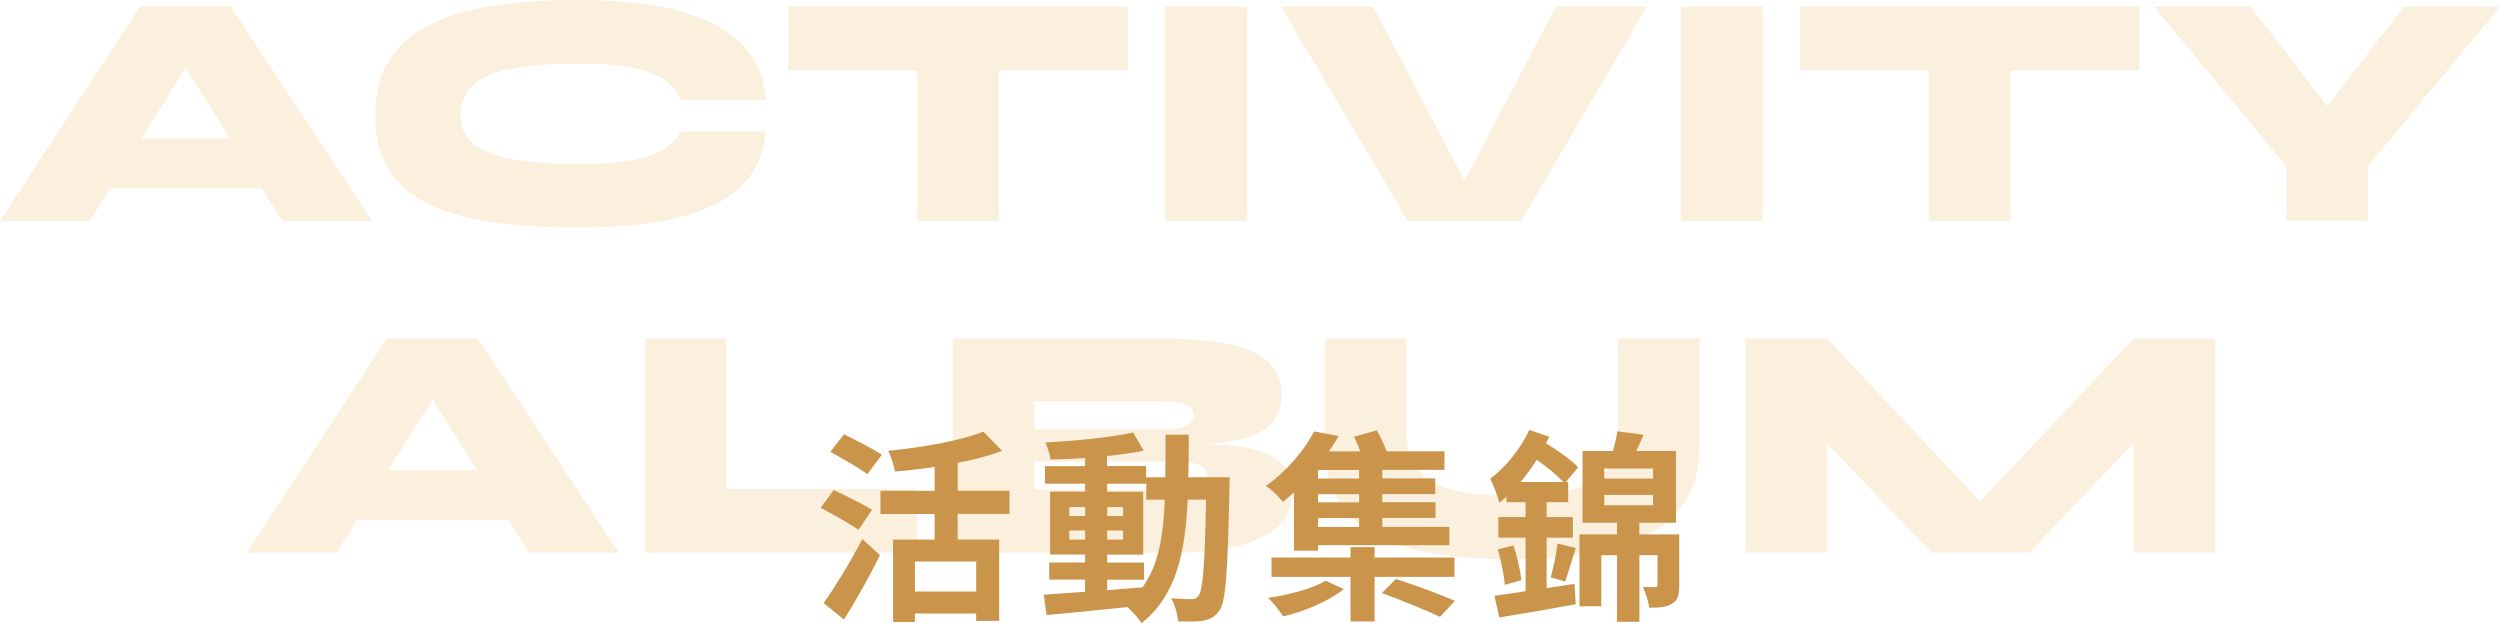 <?xml version="1.0" encoding="UTF-8"?>
<svg id="_圖層_2" data-name="圖層 2" xmlns="http://www.w3.org/2000/svg" width="352.14" height="87.8" viewBox="0 0 352.14 87.8">
  <defs>
    <style>
      .cls-1 {
        fill: #e8b356;
      }

      .cls-2 {
        fill: #ca954a;
      }

      .cls-3 {
        opacity: .2;
      }
    </style>
  </defs>
  <g id="_圖層_2-2" data-name="圖層 2">
    <g>
      <g class="cls-3">
        <g>
          <path class="cls-1" d="M0,31.11L19.72,.94h12.78l19.9,30.17h-12.64L22.71,4.1h6.85L12.64,31.11H0Zm10.3-4.57v-7.07h31.44v7.07H10.3Z"/>
          <path class="cls-1" d="M107.79,18.52c-.15,2.99-1.21,5.48-3.17,7.49-1.96,2.01-4.85,3.52-8.66,4.53-3.82,1.01-8.63,1.51-14.46,1.51-4.44,0-8.43-.24-11.95-.73-3.52-.49-6.53-1.32-9.01-2.5s-4.38-2.79-5.7-4.83c-1.32-2.04-1.98-4.62-1.98-7.73s.66-5.71,1.98-7.8c1.32-2.09,3.22-3.75,5.7-5,2.48-1.24,5.48-2.13,9.01-2.66,3.52-.53,7.51-.8,11.95-.8,5.82,0,10.65,.54,14.48,1.63,3.83,1.08,6.73,2.68,8.69,4.78,1.96,2.11,3.02,4.67,3.17,7.68h-11.95c-.37-1.01-1.04-1.89-2.02-2.66-.98-.77-2.45-1.37-4.41-1.81-1.96-.44-4.61-.66-7.95-.66-3.92,0-7.11,.24-9.56,.73-2.45,.49-4.24,1.27-5.38,2.33-1.13,1.07-1.7,2.48-1.7,4.24,0,1.6,.57,2.91,1.7,3.91,1.13,1.01,2.93,1.74,5.38,2.22,2.45,.47,5.64,.71,9.56,.71,3.34,0,5.98-.2,7.93-.61,1.95-.41,3.41-.97,4.39-1.67,.98-.71,1.65-1.47,2.02-2.29h11.95Z"/>
          <path class="cls-1" d="M111.05,.94h47.8V9.9h-47.8V.94Zm18.16,8.34h11.49V31.11h-11.49V9.29Z"/>
          <path class="cls-1" d="M164.14,.94h11.49V31.11h-11.49V.94Z"/>
          <path class="cls-1" d="M198.3,31.11L180.46,.94h12.96l15.21,28.99h-4.69L219.16,.94h12.78l-17.65,30.17h-16Z"/>
          <path class="cls-1" d="M236.77,.94h11.49V31.11h-11.49V.94Z"/>
          <path class="cls-1" d="M253.55,.94h47.8V9.9h-47.8V.94Zm18.16,8.34h11.49V31.11h-11.49V9.29Z"/>
          <path class="cls-1" d="M352.14,.94l-18.62,22.48v7.68h-11.49v-7.68L303.42,.94h13.56l15.12,19.56h-8.5L338.58,.94h13.56Z"/>
        </g>
      </g>
      <g class="cls-3">
        <g>
          <path class="cls-1" d="M34.77,77.84l19.72-30.17h12.78l19.9,30.17h-12.64l-17.05-27.01h6.85l-16.92,27.01h-12.64Zm10.3-4.57v-7.07h31.44v7.07h-31.44Z"/>
          <path class="cls-1" d="M102.34,47.68v21.21h26.8v8.96h-38.29v-30.17h11.49Z"/>
          <path class="cls-1" d="M134.19,77.84v-30.17h28.96c5.94,0,10.33,.6,13.15,1.79,2.82,1.19,4.23,3.27,4.23,6.22,0,1.89-.61,3.33-1.82,4.34-1.21,1.01-2.94,1.7-5.19,2.1-2.25,.39-4.96,.64-8.11,.73l.37-.38c2.3,0,4.43,.06,6.39,.19,1.96,.13,3.68,.41,5.15,.85,1.47,.44,2.62,1.12,3.45,2.03,.83,.91,1.24,2.17,1.24,3.77,0,1.95-.67,3.55-2.02,4.81-1.35,1.26-3.26,2.19-5.75,2.8-2.48,.61-5.41,.92-8.78,.92h-31.26Zm11.49-17.35h17.83c1.62,0,2.8-.16,3.52-.47,.72-.31,1.08-.82,1.08-1.51s-.36-1.23-1.08-1.53c-.72-.3-1.89-.45-3.52-.45h-17.83v3.96Zm0,8.48h19.77c1.62,0,2.8-.16,3.52-.47,.72-.31,1.08-.82,1.08-1.51,0-.47-.16-.85-.48-1.13-.32-.28-.82-.49-1.49-.64-.67-.14-1.55-.21-2.62-.21h-19.77v3.96Z"/>
          <path class="cls-1" d="M227.91,60.64v-12.96h11.49v15.08c0,2.67-.48,4.94-1.45,6.81-.97,1.87-2.31,3.41-4.02,4.62-1.72,1.21-3.69,2.14-5.93,2.8-2.24,.66-4.64,1.12-7.19,1.39-2.56,.27-5.16,.4-7.79,.4-2.79,0-5.49-.13-8.09-.4-2.6-.27-5.02-.73-7.24-1.39-2.22-.66-4.16-1.59-5.81-2.8-1.65-1.21-2.95-2.75-3.88-4.62-.94-1.87-1.4-4.14-1.4-6.81v-15.08h11.49v12.96c0,2.51,.6,4.43,1.79,5.75s2.9,2.22,5.13,2.71c2.22,.49,4.9,.73,8.02,.73s5.67-.24,7.91-.73c2.24-.49,3.96-1.39,5.17-2.71,1.21-1.32,1.82-3.24,1.82-5.75Z"/>
          <path class="cls-1" d="M282.34,74.26h-6.89l25.1-26.58h11.49v30.17h-11.49v-20.55l3.45,1.46-18.16,19.09h-13.79l-18.2-19.04,3.49-1.46v20.5h-11.49v-30.17h11.49l25.01,26.58Z"/>
        </g>
      </g>
    </g>
    <g>
      <path class="cls-2" d="M120.94,74.63c-1.18-.83-3.64-2.18-5.34-3.1l1.84-2.52c1.58,.77,4.13,2.01,5.39,2.78l-1.89,2.84Zm-4.93,10.33c1.52-2.15,3.73-5.71,5.45-9.04l2.5,2.29c-1.52,3.01-3.33,6.28-5.08,9.06l-2.87-2.32Zm6.17-18.16c-1.12-.86-3.56-2.21-5.22-3.16l1.92-2.47c1.61,.8,4.1,2.07,5.34,2.87l-2.04,2.75Zm12.71,5.59v3.61h5.85v11.45h-3.24v-1.03h-8.63v1.18h-3.07v-11.59h5.85v-3.61h-7.63v-3.27h7.63v-3.36c-1.89,.29-3.79,.49-5.59,.66-.11-.83-.57-2.15-.95-2.93,4.88-.49,10.24-1.43,13.4-2.7l2.64,2.7c-1.86,.72-3.99,1.26-6.25,1.69v3.93h7.29v3.27h-7.29Zm2.61,6.71h-8.63v4.22h8.63v-4.22Z"/>
      <path class="cls-2" d="M173.21,67.26s-.03,1.12-.03,1.52c-.26,11.73-.49,15.89-1.41,17.21-.66,.95-1.32,1.23-2.27,1.43-.86,.17-2.18,.14-3.56,.11-.06-.95-.43-2.32-1-3.27,1.26,.11,2.35,.14,2.9,.14,.43,0,.72-.11,.98-.49,.6-.77,.89-4.27,1.06-13.54h-2.58c-.37,7.69-1.69,13.6-6.51,17.41-.43-.69-1.26-1.64-2.01-2.27-4.13,.43-8.26,.86-11.36,1.12l-.4-2.87c1.61-.11,3.61-.26,5.82-.4v-1.72h-5.05v-2.41h5.05v-1.12h-4.93v-8.86h4.93v-1.12h-5.65v-2.47h5.65v-1.15c-1.66,.11-3.3,.2-4.85,.23-.11-.69-.43-1.75-.75-2.41,4.25-.23,9.21-.72,12.36-1.41l1.49,2.55c-1.52,.32-3.3,.57-5.16,.77v1.41h5.51v1.58h2.7c.03-1.89,.03-3.87,.03-6h3.27c0,2.09,0,4.1-.06,6h5.82Zm-22.6,5.42h2.24v-1.26h-2.24v1.26Zm2.24,3.33v-1.29h-2.24v1.29h2.24Zm3.1,7.11c1.64-.11,3.33-.26,4.99-.4,2.24-3.1,2.93-7.2,3.13-12.34h-2.61v-2.24h-5.51v1.12h5.08v8.86h-5.08v1.12h5.19v2.41h-5.19v1.46Zm2.24-10.44v-1.26h-2.24v1.26h2.24Zm-2.24,2.04v1.29h2.24v-1.29h-2.24Z"/>
      <path class="cls-2" d="M182.26,69.38c-.52,.46-1.03,.89-1.55,1.32-.55-.72-1.64-1.81-2.41-2.24,3.18-2.27,5.51-5.22,6.8-7.69l3.47,.66c-.43,.72-.89,1.43-1.38,2.15h4.42c-.26-.72-.57-1.43-.89-2.07l3.21-.89c.52,.89,1.03,2.01,1.38,2.95h8.15v2.61h-8.75v1.2h7.46v2.21h-7.46v1.15h7.49v2.21h-7.49v1.26h9.44v2.58h-18.5v.77h-3.39v-8.2Zm7.03,13.6c-2.04,1.64-5.54,3.16-8.55,3.84-.49-.77-1.43-1.98-2.12-2.61,2.93-.4,6.34-1.35,8.12-2.41l2.55,1.18Zm4.33-1.72v6.28h-3.39v-6.28h-11.13v-2.73h11.13v-1.46h3.39v1.46h11.25v2.73h-11.25Zm-2.18-15.06h-5.79v1.2h5.79v-1.2Zm0,3.41h-5.79v1.15h5.79v-1.15Zm0,3.36h-5.79v1.26h5.79v-1.26Zm5.19,8.58c2.52,.83,6.31,2.18,8.29,3.1l-2.09,2.24c-1.84-.89-5.54-2.38-8.18-3.36l1.98-1.98Z"/>
      <path class="cls-2" d="M218.23,61.49c-.14,.32-.29,.63-.46,.95,1.61,1,3.59,2.35,4.53,3.39l-1.75,2.07h.34v2.84h-3.04v2.09h3.7v2.9h-3.7v7.11l3.93-.6,.17,2.87c-3.73,.69-7.77,1.38-10.76,1.86l-.69-3.04c1.23-.17,2.75-.4,4.39-.66v-7.54h-3.84v-2.9h3.84v-2.09h-2.7v-.77c-.34,.32-.66,.6-1,.86-.17-.75-.83-2.58-1.29-3.39,2.18-1.64,4.27-4.19,5.51-6.88l2.81,.95Zm-5.05,15.32c.52,1.55,.98,3.59,1.12,4.91l-2.35,.66c-.09-1.38-.52-3.41-.98-4.99l2.21-.57Zm7.03-8.92c-.89-.95-2.35-2.15-3.76-3.13-.69,1.12-1.46,2.15-2.27,3.13h6.02Zm-1.78,13.43c.37-1.29,.8-3.36,.95-4.76l2.58,.63c-.55,1.66-1.06,3.53-1.49,4.73l-2.04-.6Zm18.1,1.12c0,1.29-.17,2.12-1.03,2.61-.8,.49-1.81,.55-3.21,.55-.09-.89-.49-2.12-.89-2.93,.75,.03,1.46,.03,1.75,.03,.23,0,.32-.09,.32-.34v-4.16h-2.55v9.38h-3.16v-9.38h-2.21v7.2h-3.07v-10.13h5.28v-1.64h-4.85v-10.1h4.3c.26-.95,.49-1.98,.6-2.78l3.7,.49c-.34,.8-.69,1.58-1.03,2.29h5.59v10.1h-5.16v1.64h5.62v7.17Zm-10.56-15.03h6.88v-1.41h-6.88v1.41Zm0,3.76h6.88v-1.46h-6.88v1.46Z"/>
    </g>
  </g>
</svg>